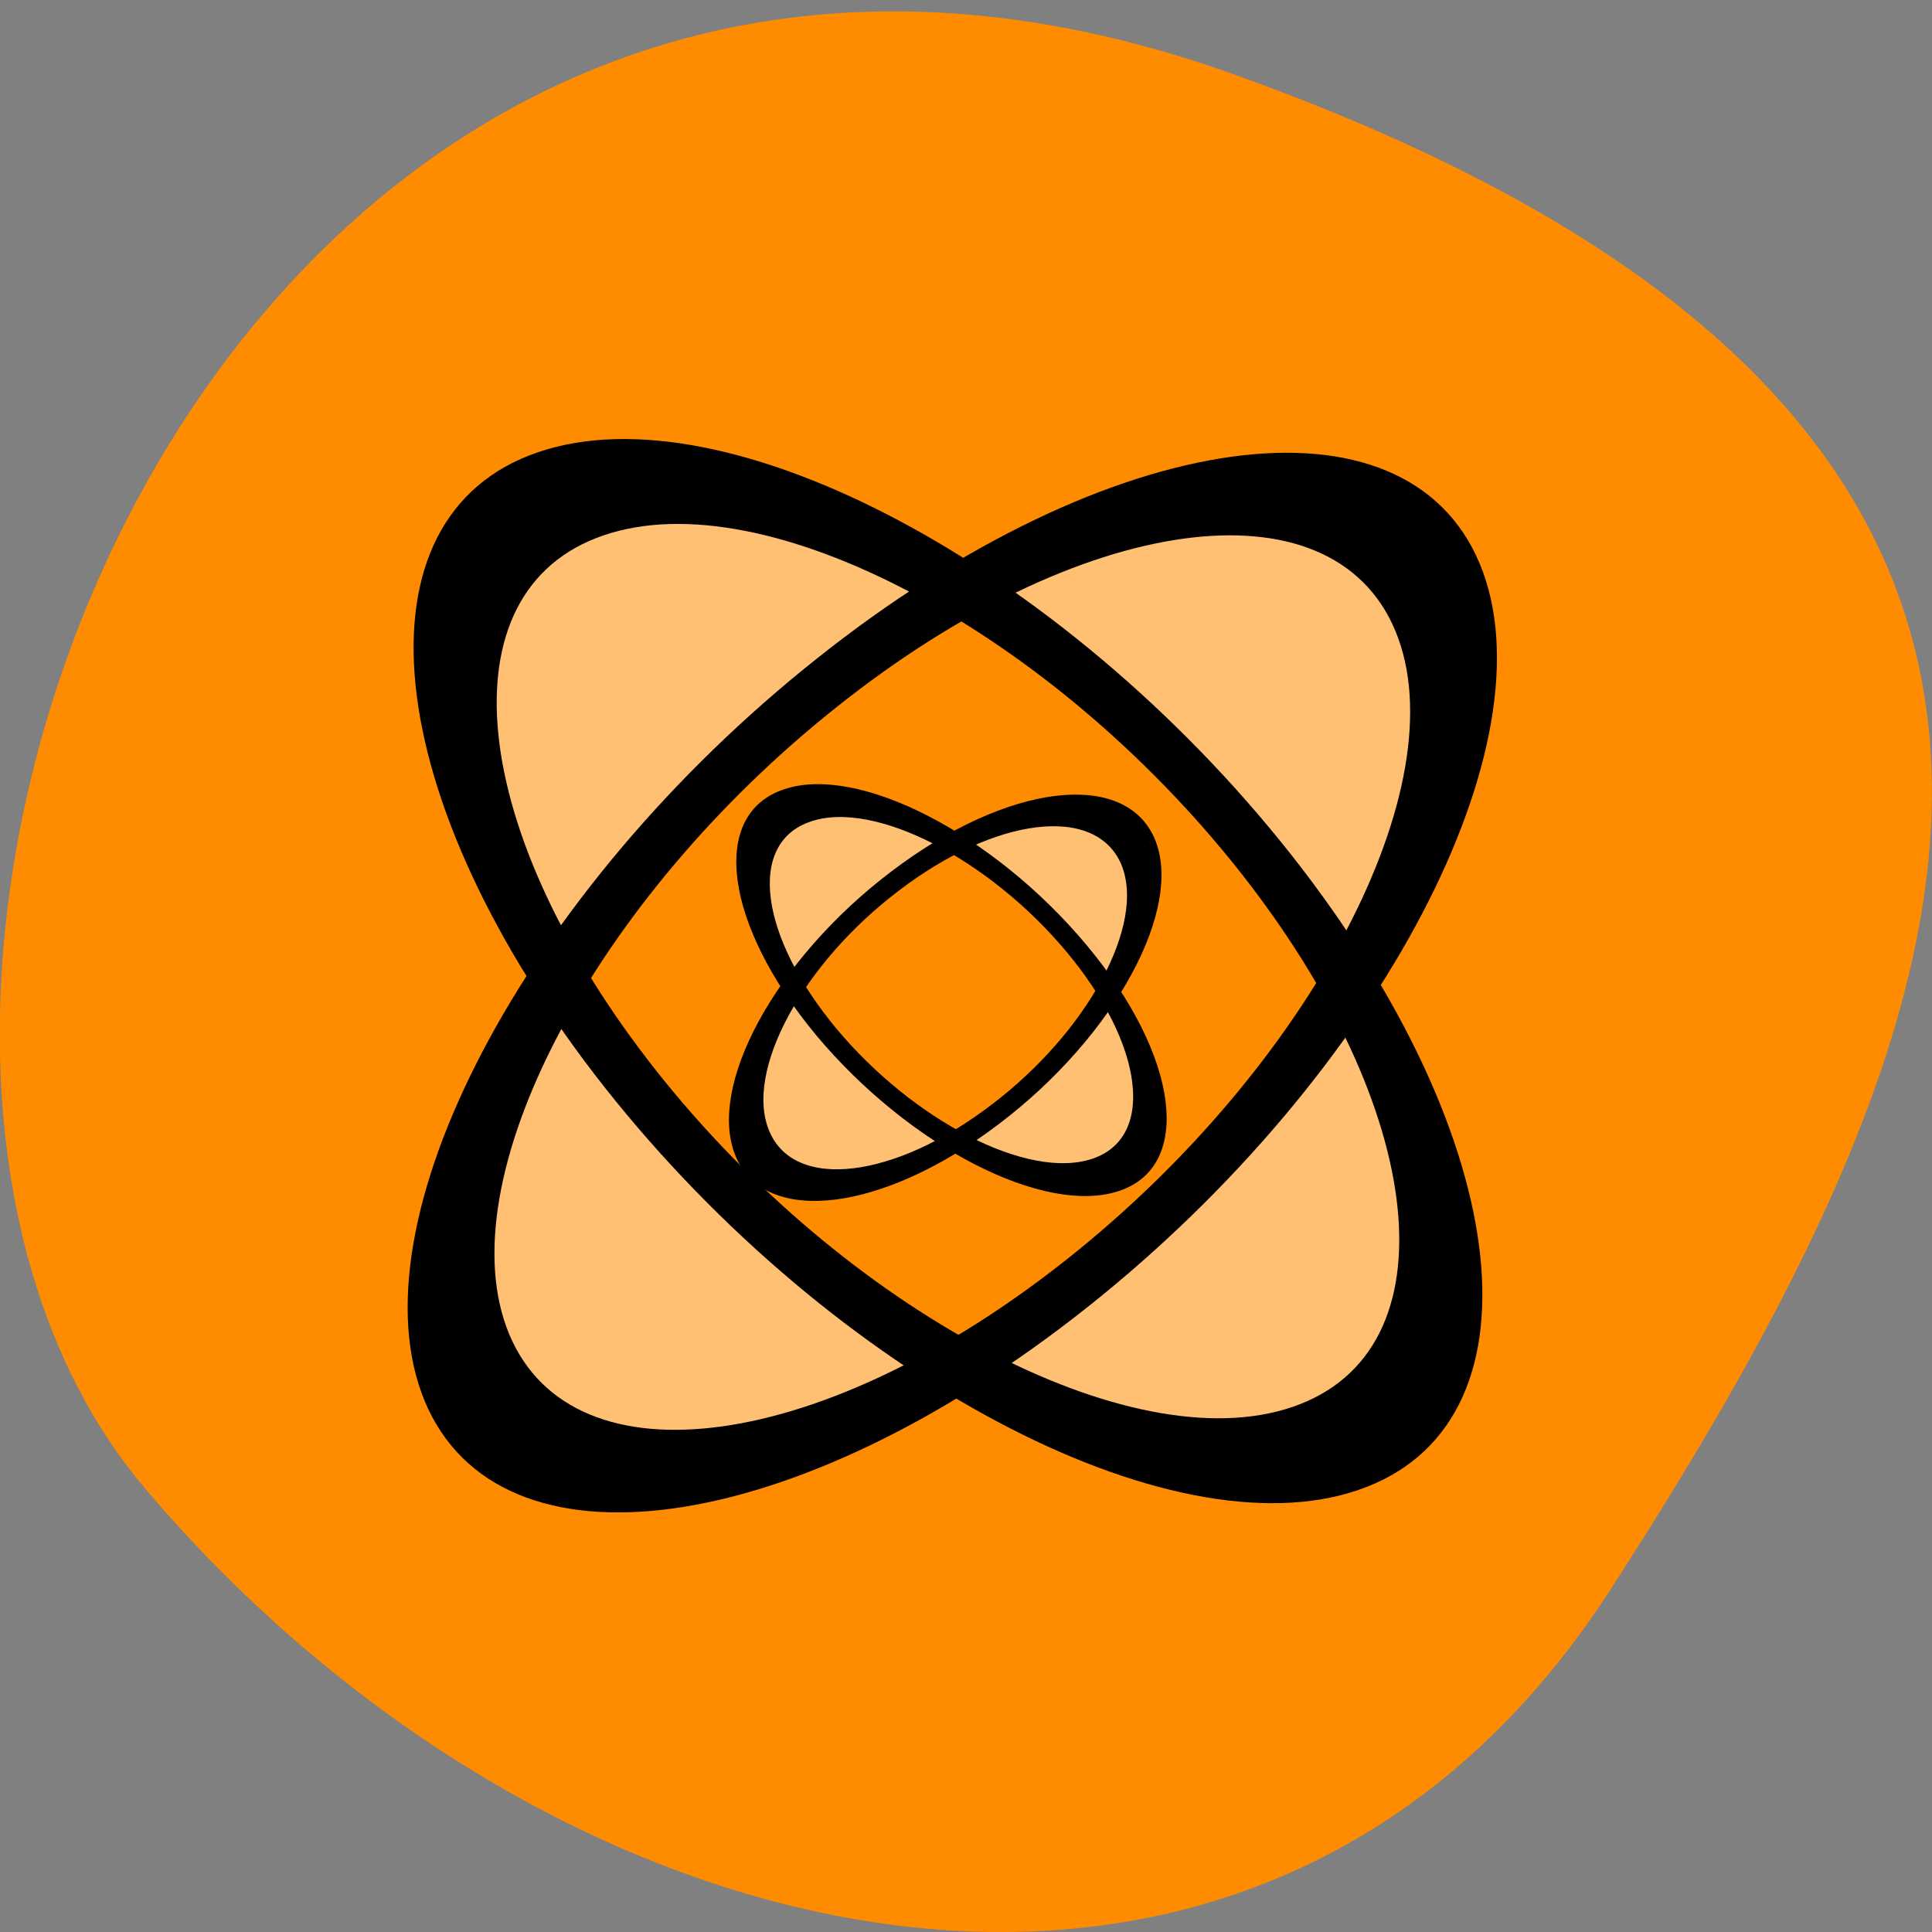 <svg xmlns="http://www.w3.org/2000/svg" viewBox="0 0 16 16" xmlns:xlink="http://www.w3.org/1999/xlink"><rect x="0" y="0" width="16" height="16" fill="#808080" stroke="none"/><path d="m 10.199 0.609 c -8.34 -2.969 -12.395 7.703 -9 11.715 c 3.395 4.01 9.215 5.375 12.141 0.836 c 2.926 -4.539 5.195 -9.578 -3.141 -12.551" fill="#ff8c00"/><path d="m 3.707 7.855 l 3.195 -3.621" fill="#000002" fill-rule="evenodd" fill-opacity="0.2" id="0"/><path d="m 10.1 4.234 l 3.195 3.621" fill="#000002" fill-rule="evenodd" fill-opacity="0.2" id="1"/><use xlink:href="#0"/><use xlink:href="#1"/><path d="m 12.09 4.91 c 0.59 1.367 -0.719 3.906 -2.926 5.672 c -2.203 1.766 -4.473 2.09 -5.062 0.727 c -0.59 -1.367 0.719 -3.91 2.926 -5.676 c 2.203 -1.762 4.473 -2.09 5.063 -0.723 m -0.852 7.18 c -1.438 0.512 -4.02 -0.859 -5.754 -3.059 c -1.734 -2.195 -1.973 -4.395 -0.531 -4.906 c 1.438 -0.508 4.02 0.863 5.754 3.059 c 1.734 2.199 1.973 4.398 0.531 4.906" fill="#fff" fill-rule="evenodd" fill-opacity="0.451"/><g fill="none" stroke="#000" stroke-width="11.1"><path d="m 148.82 80.26 c -0.015 38.16 -28.564 69.09 -63.758 69.11 c -35.26 0.038 -63.802 -30.878 -63.833 -69.1 c 0.015 -38.16 28.564 -69.09 63.804 -69.05 c 35.21 -0.103 63.802 30.878 63.787 69.04" transform="matrix(0.063 -0.05 0.015 0.036 1.326 9.499)"/><path d="m 148.81 80.23 c 0.019 38.18 -28.567 69.11 -63.799 69.15 c -35.21 -0.045 -63.751 -30.974 -63.722 -69.09 c -0.019 -38.18 28.501 -69.09 63.733 -69.13 c 35.21 0.045 63.818 30.957 63.788 69.07" transform="matrix(0.049 0.062 -0.038 0.013 6.734 1.726)"/></g><path d="m 6.172 8.121 l 1.277 -1.398" fill="#000002" fill-rule="evenodd" fill-opacity="0.2" id="2"/><use xlink:href="#2"/><path d="m 9.527 6.984 c 0.234 0.527 -0.289 1.508 -1.168 2.188 c -0.883 0.684 -1.789 0.809 -2.027 0.281 c -0.234 -0.527 0.289 -1.508 1.168 -2.188 c 0.883 -0.684 1.789 -0.809 2.027 -0.281 m -0.34 2.77 c -0.578 0.195 -1.609 -0.332 -2.301 -1.18 c -0.695 -0.848 -0.789 -1.695 -0.215 -1.891 c 0.578 -0.199 1.609 0.332 2.301 1.18 c 0.695 0.848 0.793 1.695 0.215 1.891" fill="#fff" fill-rule="evenodd" fill-opacity="0.451"/><g fill="none" stroke="#000" stroke-width="11.1"><path d="m 148.87 80.29 c -0.062 38.1 -28.626 69.09 -63.85 68.975 c -35.28 0.097 -63.817 -30.822 -63.756 -68.919 c -0.054 -38.26 28.511 -69.25 63.734 -69.14 c 35.28 -0.097 63.817 30.822 63.871 69.08" transform="matrix(0.025 -0.019 0.006 0.014 5.22 8.755)"/><path d="m 148.82 80.2 c 0.062 38.33 -28.604 69.17 -63.818 69.23 c -35.17 -0.142 -63.764 -30.989 -63.699 -69.16 c -0.105 -38.13 28.561 -68.965 63.774 -69.03 c 35.21 -0.06 63.764 30.989 63.742 68.956" transform="matrix(0.02 0.024 -0.015 0.005 7.383 5.757)"/></g></svg>